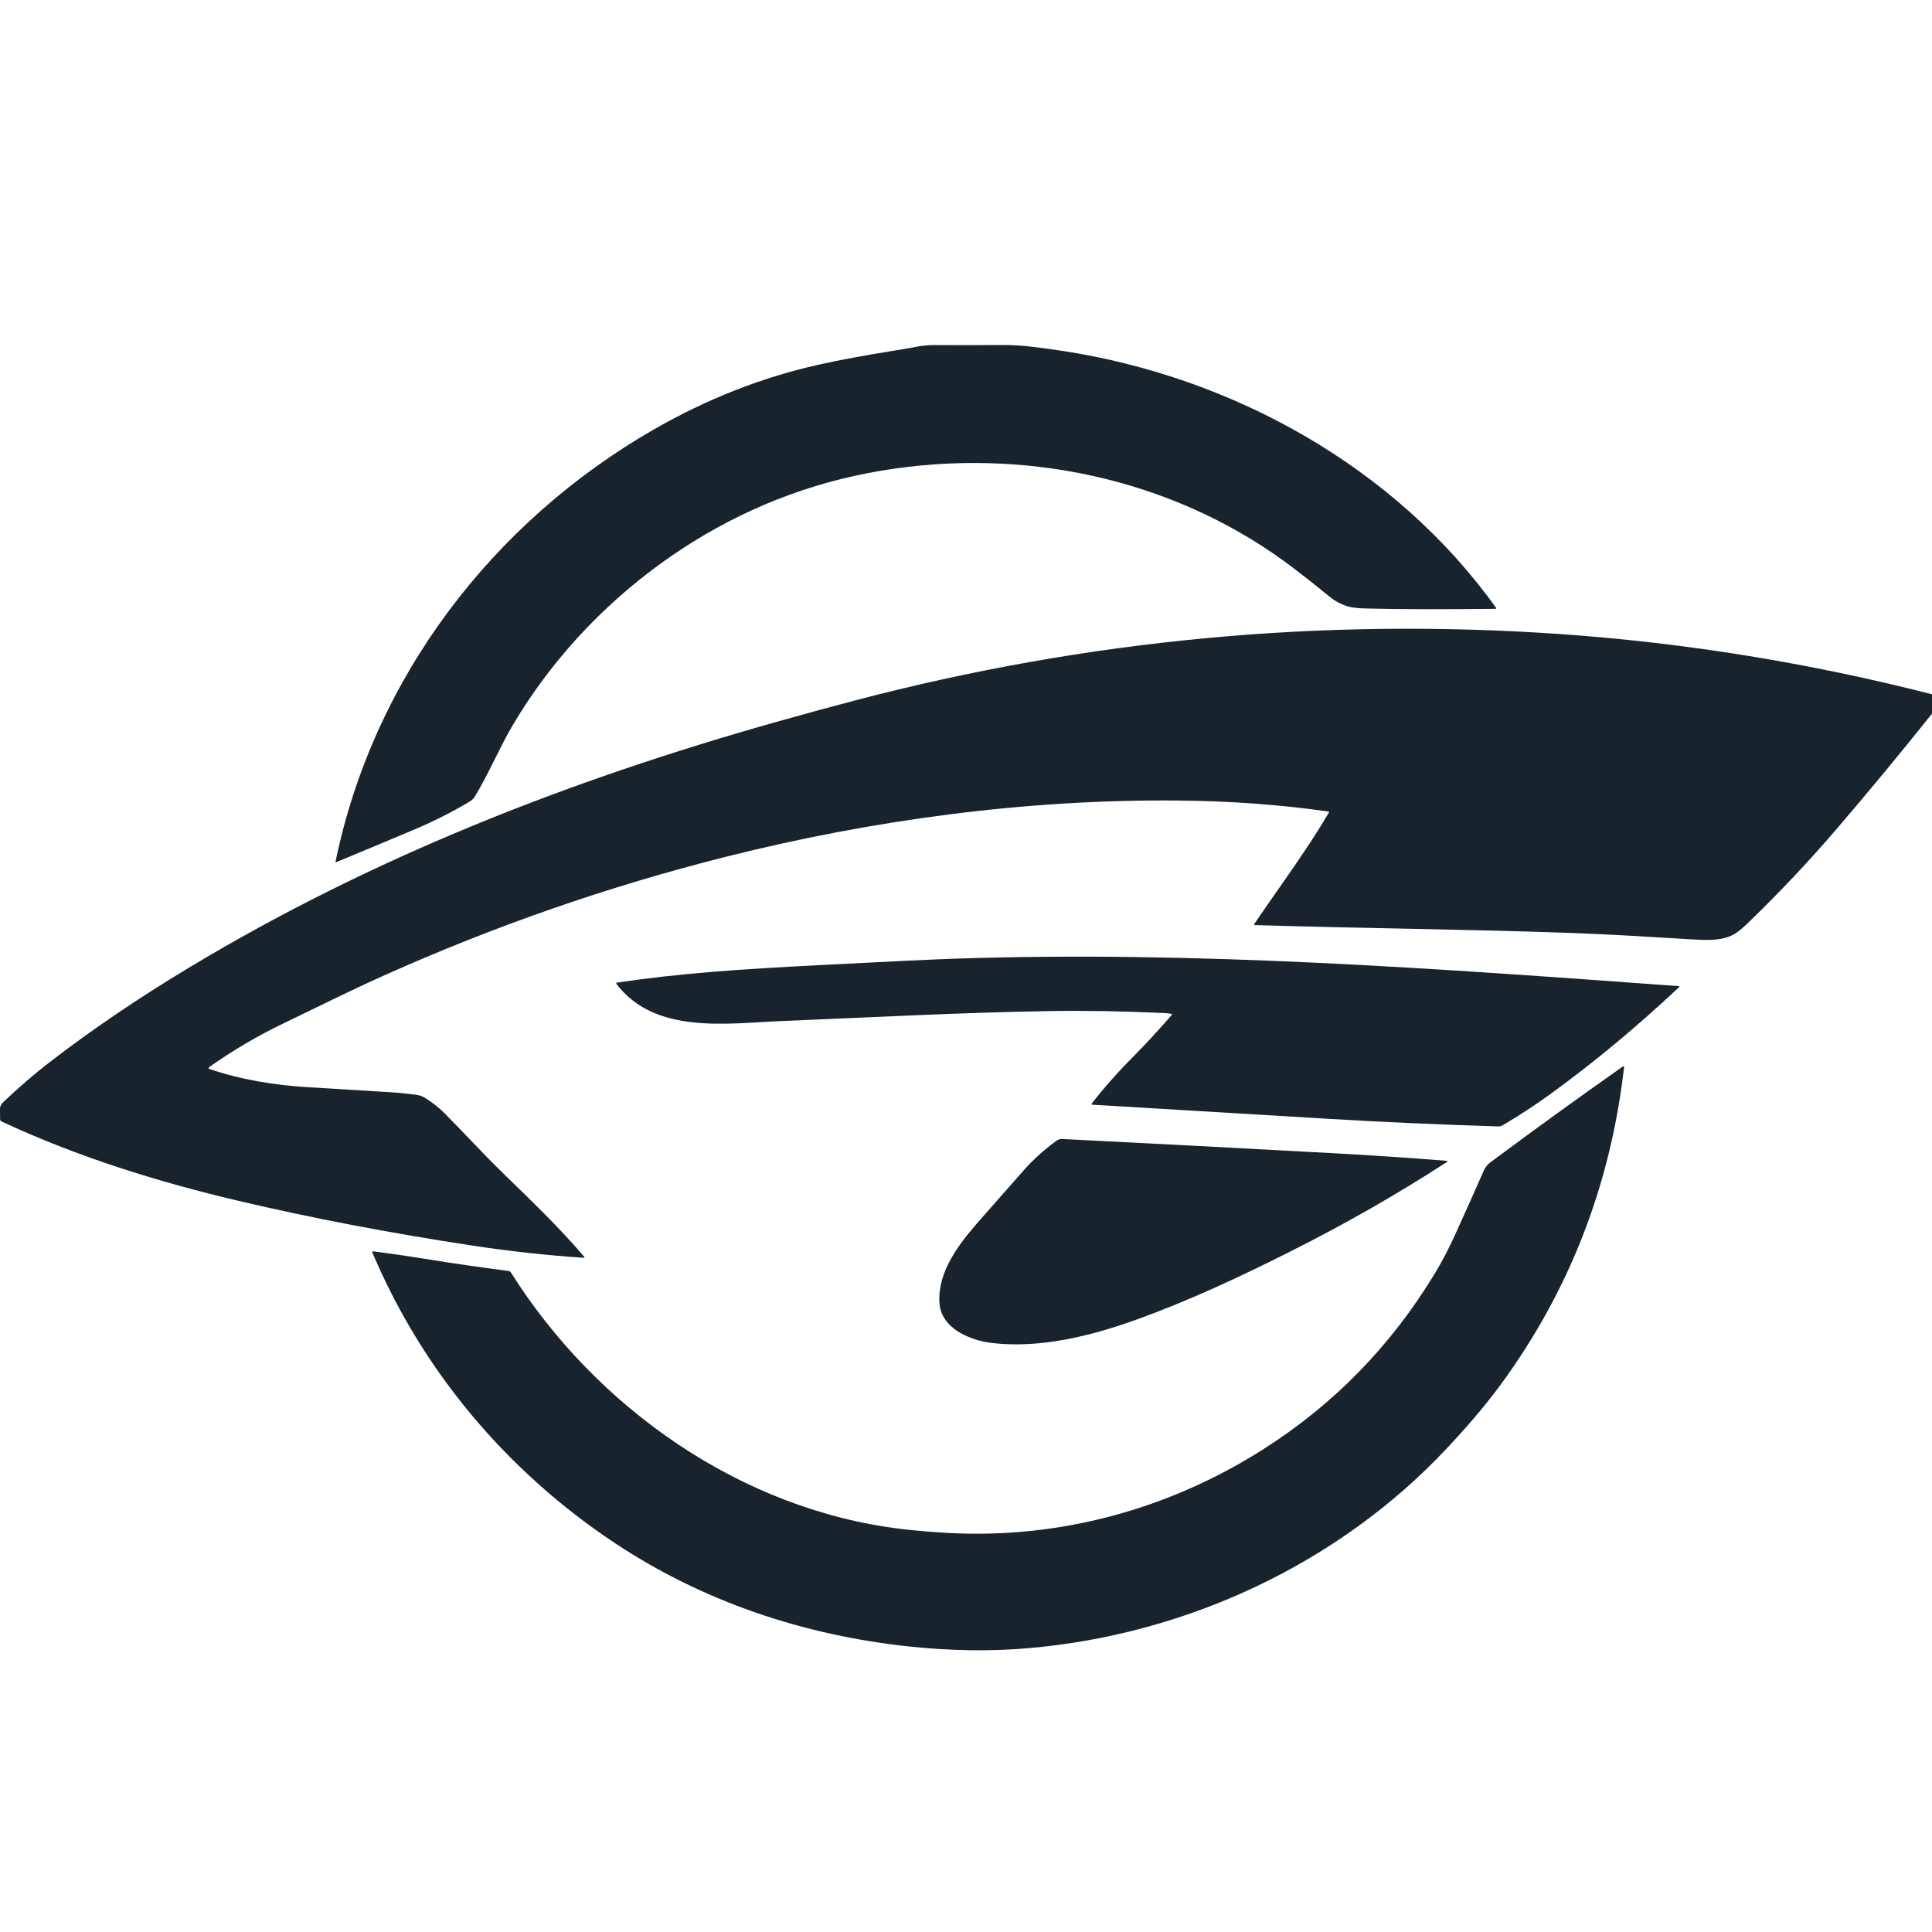 <svg width="28" height="28" viewBox="0 0 28 28" fill="none" xmlns="http://www.w3.org/2000/svg">
<path d="M9.481 6.221C10.248 5.781 11.043 5.469 11.866 5.285C12.175 5.216 12.537 5.149 12.951 5.083C13.061 5.066 13.168 5.047 13.269 5.028C13.367 5.009 13.458 5 13.542 5.001C13.884 5.003 14.217 5.002 14.539 5C14.667 4.999 14.813 5.008 14.977 5.028C15.122 5.045 15.268 5.066 15.416 5.088C17.878 5.47 20.221 6.771 21.68 8.806C21.689 8.818 21.686 8.824 21.671 8.824C21.007 8.83 20.397 8.834 19.778 8.818C19.663 8.815 19.575 8.803 19.515 8.783C19.427 8.754 19.347 8.71 19.276 8.653C19.103 8.511 18.931 8.375 18.761 8.245C17.129 6.994 15.015 6.5 12.967 6.791C11.913 6.941 10.935 7.297 10.032 7.86C8.97 8.523 8.063 9.438 7.424 10.522C7.237 10.839 7.082 11.214 6.885 11.539C6.866 11.571 6.84 11.597 6.808 11.616C6.554 11.768 6.29 11.901 6.017 12.017C5.635 12.178 5.253 12.338 4.873 12.495C4.865 12.498 4.862 12.496 4.863 12.488C5.409 9.832 7.134 7.568 9.481 6.221Z" fill="#18232E"/>
<path d="M28 10.062V10.343C27.557 10.898 27.105 11.445 26.642 11.986C26.23 12.468 25.793 12.932 25.331 13.378C25.246 13.46 25.178 13.514 25.127 13.542C24.954 13.636 24.748 13.627 24.552 13.616C23.963 13.581 23.35 13.541 22.745 13.52C21.283 13.468 19.711 13.454 18.186 13.407C18.184 13.407 18.182 13.406 18.18 13.405C18.179 13.404 18.178 13.403 18.177 13.402C18.176 13.4 18.176 13.398 18.176 13.396C18.176 13.394 18.177 13.393 18.178 13.391C18.539 12.858 18.936 12.328 19.26 11.775C19.26 11.774 19.261 11.773 19.261 11.771C19.261 11.769 19.261 11.768 19.26 11.766C19.259 11.765 19.258 11.764 19.257 11.763C19.256 11.762 19.254 11.761 19.253 11.761C18.547 11.661 17.82 11.608 17.069 11.602C14.889 11.582 12.653 11.879 10.508 12.42C8.819 12.846 7.168 13.419 5.557 14.141C5.081 14.354 4.6 14.595 4.112 14.83C3.737 15.009 3.377 15.222 3.03 15.466C3.028 15.468 3.026 15.47 3.025 15.472C3.024 15.475 3.023 15.478 3.024 15.48C3.024 15.483 3.025 15.486 3.027 15.488C3.029 15.49 3.031 15.492 3.034 15.492C3.485 15.647 3.974 15.726 4.455 15.756C4.877 15.782 5.275 15.806 5.65 15.829C5.759 15.835 5.883 15.847 6.021 15.865C6.075 15.871 6.121 15.887 6.161 15.912C6.267 15.979 6.358 16.051 6.435 16.127C6.712 16.404 6.976 16.695 7.253 16.966C7.678 17.383 8.09 17.77 8.466 18.213C8.476 18.225 8.473 18.23 8.458 18.229C7.917 18.192 7.383 18.134 6.853 18.053C5.653 17.871 4.52 17.654 3.453 17.403C2.275 17.125 1.12 16.765 0.022 16.253C0.016 16.25 0.011 16.246 0.007 16.24C0.003 16.234 0.001 16.227 0.001 16.22C-6.11754e-10 16.168 -0 16.117 0 16.068C0 16.033 0.017 16.001 0.049 15.971C0.274 15.758 0.495 15.567 0.713 15.399C1.324 14.927 2.004 14.466 2.752 14.016C5.392 12.429 8.244 11.31 11.264 10.459C11.683 10.341 12.061 10.238 12.4 10.149C15.759 9.269 19.166 8.949 22.622 9.19C24.427 9.317 26.22 9.607 28 10.062Z" fill="#18232E"/>
<path d="M16.977 14.693C16.938 14.687 16.897 14.683 16.855 14.681C16.277 14.655 15.739 14.645 15.239 14.653C13.956 14.673 12.655 14.743 11.346 14.797C10.539 14.829 9.497 14.999 8.933 14.259C8.932 14.257 8.931 14.256 8.931 14.254C8.93 14.252 8.931 14.25 8.931 14.248C8.932 14.246 8.933 14.245 8.935 14.244C8.936 14.242 8.938 14.242 8.94 14.241C9.866 14.103 10.741 14.046 11.859 13.988C12.865 13.936 13.524 13.904 13.837 13.894C17.325 13.776 20.809 14.036 24.33 14.292C24.343 14.293 24.344 14.297 24.335 14.306C23.719 14.884 23.099 15.399 22.476 15.851C22.253 16.013 22.02 16.166 21.777 16.309C21.758 16.32 21.736 16.325 21.713 16.325C20.827 16.297 20.018 16.261 19.289 16.217C18.118 16.146 16.965 16.077 15.828 16.01C15.826 16.009 15.825 16.009 15.823 16.008C15.822 16.007 15.821 16.006 15.82 16.004C15.819 16.003 15.819 16.001 15.819 16C15.82 15.998 15.82 15.997 15.821 15.995C16.007 15.757 16.206 15.532 16.418 15.32C16.617 15.12 16.797 14.921 16.983 14.708C16.984 14.707 16.985 14.705 16.985 14.704C16.985 14.702 16.985 14.7 16.984 14.699C16.984 14.697 16.983 14.696 16.982 14.695C16.98 14.694 16.979 14.693 16.977 14.693Z" fill="#18232E"/>
<path d="M7.405 18.443C8.643 20.408 10.744 21.882 13.071 22.16C13.286 22.185 13.519 22.205 13.771 22.218C15.373 22.3 16.94 21.869 18.286 21.018C19.323 20.363 20.162 19.505 20.802 18.444C20.899 18.284 20.994 18.101 21.089 17.893C21.236 17.571 21.374 17.262 21.504 16.966C21.525 16.918 21.557 16.878 21.599 16.846C22.222 16.382 22.862 15.919 23.518 15.457C23.533 15.446 23.539 15.45 23.537 15.468C23.341 17.174 22.746 18.705 21.752 20.063C21.547 20.343 21.288 20.65 20.974 20.985C19.403 22.663 17.193 23.691 14.9 23.887C14.352 23.934 13.777 23.926 13.174 23.862C11.642 23.698 10.185 23.21 8.906 22.36C7.349 21.325 6.125 19.873 5.399 18.158C5.393 18.141 5.398 18.134 5.416 18.136C5.657 18.167 5.9 18.203 6.146 18.242C6.553 18.308 6.961 18.367 7.369 18.42C7.377 18.421 7.384 18.423 7.39 18.427C7.396 18.431 7.401 18.437 7.405 18.443Z" fill="#18232E"/>
<path d="M18.7 18.138C17.973 18.503 17.249 18.844 16.47 19.125C15.788 19.371 15.055 19.545 14.372 19.463C14.078 19.428 13.688 19.272 13.624 18.948C13.615 18.902 13.611 18.849 13.614 18.79C13.63 18.35 13.949 17.967 14.239 17.639C14.445 17.405 14.643 17.18 14.833 16.965C14.967 16.813 15.123 16.671 15.301 16.54C15.328 16.52 15.357 16.505 15.391 16.507C16.656 16.57 17.965 16.639 19.318 16.713C19.88 16.744 20.428 16.78 20.961 16.823C20.983 16.824 20.985 16.831 20.966 16.843C20.246 17.31 19.49 17.741 18.7 18.138Z" fill="#18232E"/>
</svg>

